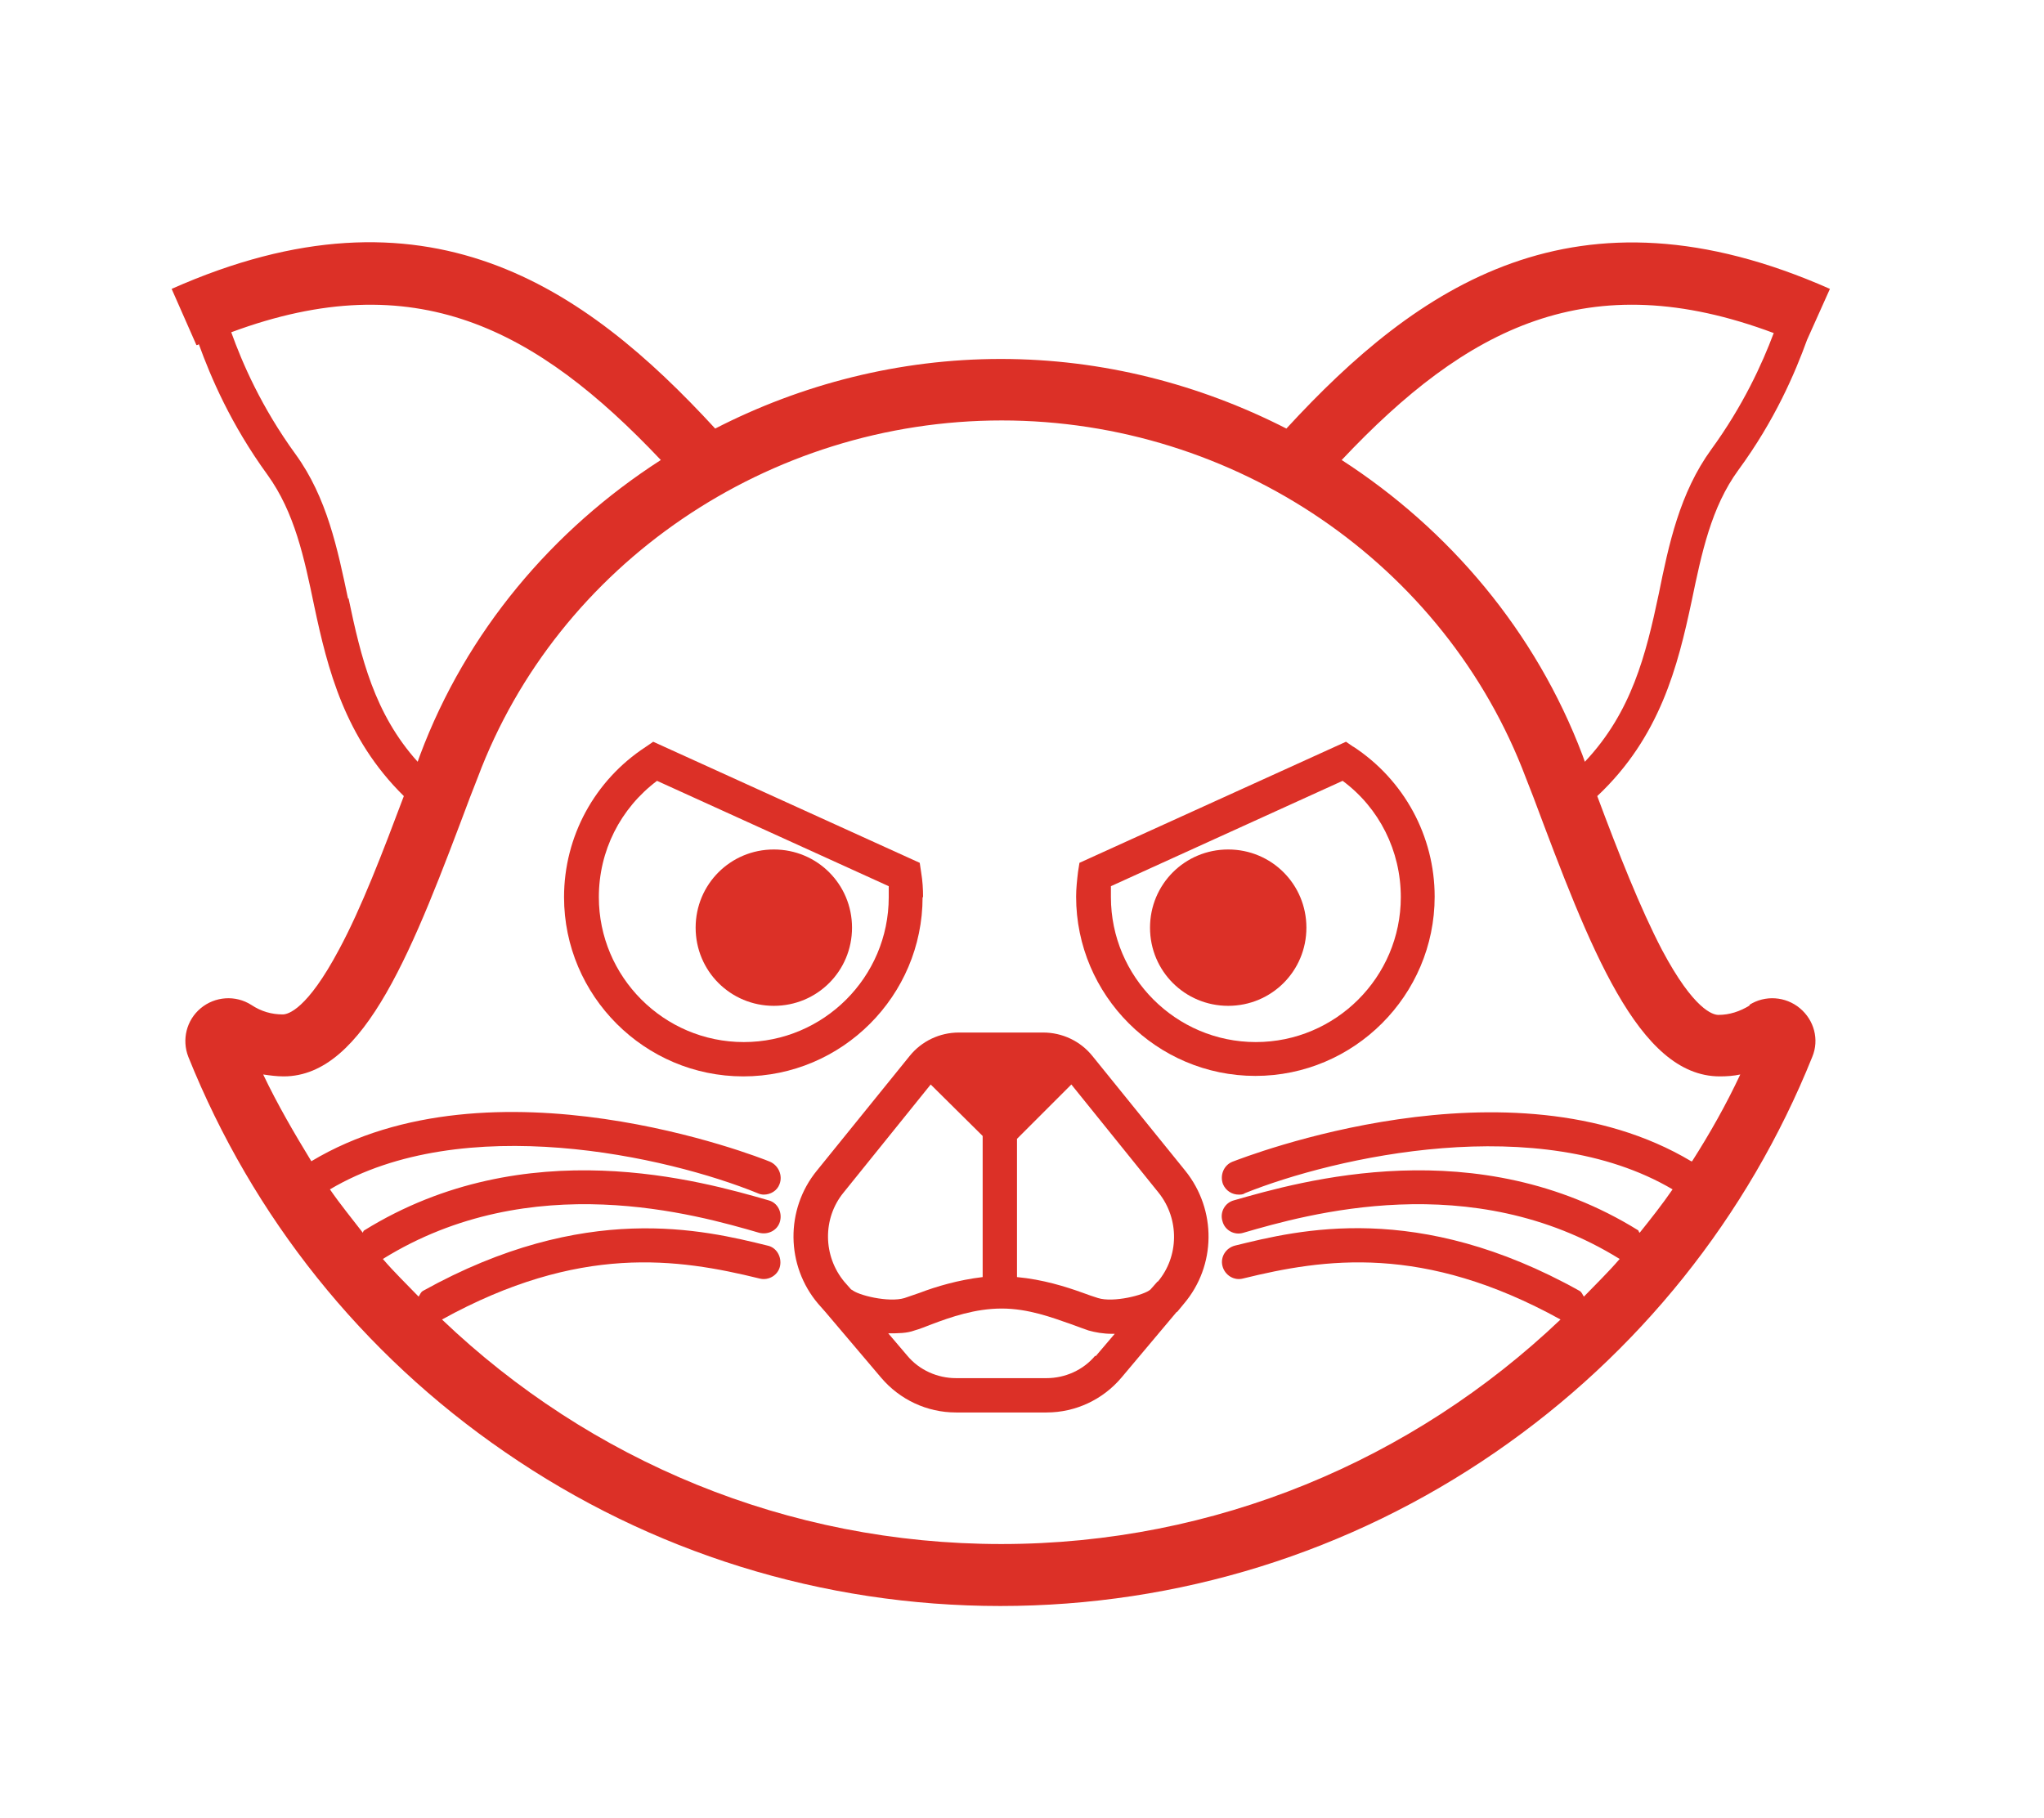 <?xml version="1.0" encoding="UTF-8"?>
<svg id="bg" xmlns="http://www.w3.org/2000/svg" viewBox="0 0 42.87 38.13">
  <defs>
    <style>
      .cls-1 {
        fill: #dc3027;
      }
    </style>
  </defs>
  <path class="cls-1" d="m16.23,17.82c-.91,0-1.64.73-1.64,1.64s.73,1.64,1.64,1.64,1.64-.73,1.64-1.64-.73-1.64-1.64-1.64Z"/>
  <path class="cls-1" d="m25.76,17.82c-.91,0-1.64.73-1.64,1.64s.73,1.64,1.64,1.64,1.64-.73,1.64-1.64-.73-1.64-1.64-1.64Z"/>
  <path class="cls-1" d="m22.91,22.15c-.25-.31-.63-.49-1.03-.49h-1.77c-.4,0-.78.18-1.03.49l-1.95,2.41c-.66.81-.65,1.99.03,2.79l.15.17h0s1.17,1.38,1.17,1.38c.39.46.96.73,1.57.73h1.9c.61,0,1.18-.27,1.57-.73l1.16-1.38s.01,0,.01,0h0s.14-.17.14-.17c.68-.8.69-1.97.03-2.79l-1.95-2.41Zm-5.05,4.91h0s-.15-.17-.15-.17c-.45-.54-.46-1.33-.02-1.87l1.83-2.27,1.09,1.08v2.96c-.51.06-.98.2-1.32.33-.12.04-.23.08-.32.11-.33.1-.99-.06-1.11-.18h0Zm5.11,1.38c-.25.3-.63.47-1.02.47h-1.9c-.39,0-.77-.17-1.02-.47l-.4-.47c.2,0,.39,0,.55-.06.11-.03.23-.08.36-.13.4-.15.91-.33,1.47-.33s1.06.19,1.46.33c.13.05.25.09.36.13.14.04.31.07.49.07.02,0,.04,0,.06,0l-.4.47Zm1.31-1.56l-.15.17c-.13.12-.78.28-1.1.18-.1-.03-.21-.07-.32-.11-.36-.13-.84-.28-1.38-.33v-2.9l1.14-1.14,1.83,2.27c.44.55.43,1.34-.02,1.87Z"/>
  <path class="cls-1" d="m36.7,21.09c-.21.13-.43.2-.66.2-.11,0-.51-.1-1.18-1.36-.46-.88-.92-2.05-1.36-3.23,1.32-1.24,1.69-2.73,1.98-4.09.21-1.01.41-1.97.98-2.75.77-1.05,1.19-2.04,1.44-2.73l.48-1.07c-5.33-2.36-8.65-.06-11.4,2.93-1.82-.93-3.86-1.46-5.99-1.46s-4.18.53-5.99,1.46c-2.75-2.99-6.07-5.3-11.4-2.93l.52,1.18s.03,0,.05-.02c.25.69.67,1.68,1.44,2.74.57.79.77,1.74.98,2.75.28,1.32.64,2.77,1.88,3.99-.44,1.17-.89,2.35-1.36,3.22-.67,1.26-1.07,1.36-1.18,1.36-.23,0-.45-.06-.66-.2-.33-.21-.76-.18-1.06.07-.3.25-.4.66-.26,1.02,1.35,3.36,3.64,6.23,6.64,8.29,3.06,2.11,6.66,3.23,10.39,3.23s7.33-1.12,10.39-3.23c2.99-2.06,5.29-4.93,6.64-8.29.15-.36.04-.77-.26-1.02-.3-.25-.73-.28-1.06-.07Zm.5-14.1c-.24.64-.64,1.52-1.31,2.44-.66.91-.89,1.99-1.1,3.03-.27,1.28-.57,2.48-1.55,3.52l-.05-.14c-.98-2.59-2.79-4.73-5.05-6.19,2.62-2.78,5.18-4.12,9.07-2.66ZM7.3,12.56c-.22-1.04-.44-2.12-1.1-3.03-.72-.99-1.12-1.92-1.35-2.56,3.85-1.43,6.4-.08,9.01,2.68-2.27,1.46-4.08,3.6-5.05,6.19l-.05.14c-.91-1.01-1.19-2.19-1.45-3.43Zm28.17,11.8c-3.8-2.27-9.38-.08-9.62.01-.18.07-.27.28-.2.47.06.14.19.22.33.22.04,0,.09,0,.13-.03,1.89-.76,6.17-1.73,8.97-.08-.22.32-.45.61-.69.91-.02-.01-.02-.04-.03-.05-3.38-2.1-7.08-1.03-8.48-.63-.19.05-.3.25-.24.44.05.19.25.3.44.24,1.31-.38,4.78-1.38,7.89.55-.24.28-.5.53-.75.79-.03-.04-.04-.09-.09-.12-3.4-1.9-5.89-1.28-7.23-.95-.19.05-.31.24-.26.43.05.19.24.31.43.26,1.71-.42,3.78-.73,6.66.86-3.1,2.95-7.24,4.71-11.73,4.71s-8.63-1.75-11.73-4.71c2.88-1.59,4.95-1.28,6.66-.86.19.05.39-.07.43-.26s-.07-.39-.26-.43c-1.34-.33-3.83-.94-7.23.95-.05.03-.06.08-.09.12-.25-.26-.51-.51-.75-.79,3.11-1.93,6.58-.93,7.89-.55.19.05.39-.05.44-.24.05-.19-.05-.39-.24-.44-1.39-.4-5.09-1.47-8.48.63-.02.01-.02.03-.03.05-.23-.3-.47-.59-.69-.91,2.8-1.66,7.08-.69,8.97.08.04.02.09.03.13.03.14,0,.28-.08.33-.22.07-.18-.02-.39-.2-.47-.24-.1-5.82-2.29-9.62-.01-.36-.59-.71-1.19-1.01-1.82.14.02.28.04.43.04,1.71,0,2.73-2.72,3.91-5.86l.16-.41c1.68-4.48,6.1-7.49,10.99-7.49s9.3,3.01,10.99,7.49l.16.41c1.18,3.15,2.2,5.86,3.91,5.86.15,0,.29-.01.43-.04-.3.64-.64,1.24-1.01,1.82Z"/>
  <path class="cls-1" d="m19.36,18.82c0-.17-.01-.34-.04-.52l-.03-.2-5.59-2.54-.16.11c-1.07.7-1.71,1.88-1.71,3.15,0,2.07,1.69,3.76,3.76,3.76s3.76-1.69,3.76-3.76Zm-3.76,3.04c-1.68,0-3.04-1.37-3.04-3.04,0-.97.45-1.86,1.22-2.44l4.86,2.21c0,.08,0,.15,0,.23,0,1.68-1.37,3.04-3.04,3.04Z"/>
  <path class="cls-1" d="m28.39,15.67l-.16-.11-5.59,2.54-.03.19c-.02.17-.04.35-.04.52,0,2.07,1.69,3.76,3.76,3.76s3.76-1.69,3.76-3.76c0-1.27-.64-2.45-1.71-3.15Zm-2.05,6.19c-1.68,0-3.04-1.37-3.04-3.04,0-.07,0-.15,0-.23l4.86-2.21c.77.57,1.22,1.47,1.22,2.44,0,1.68-1.37,3.04-3.04,3.04Z"/>
</svg>